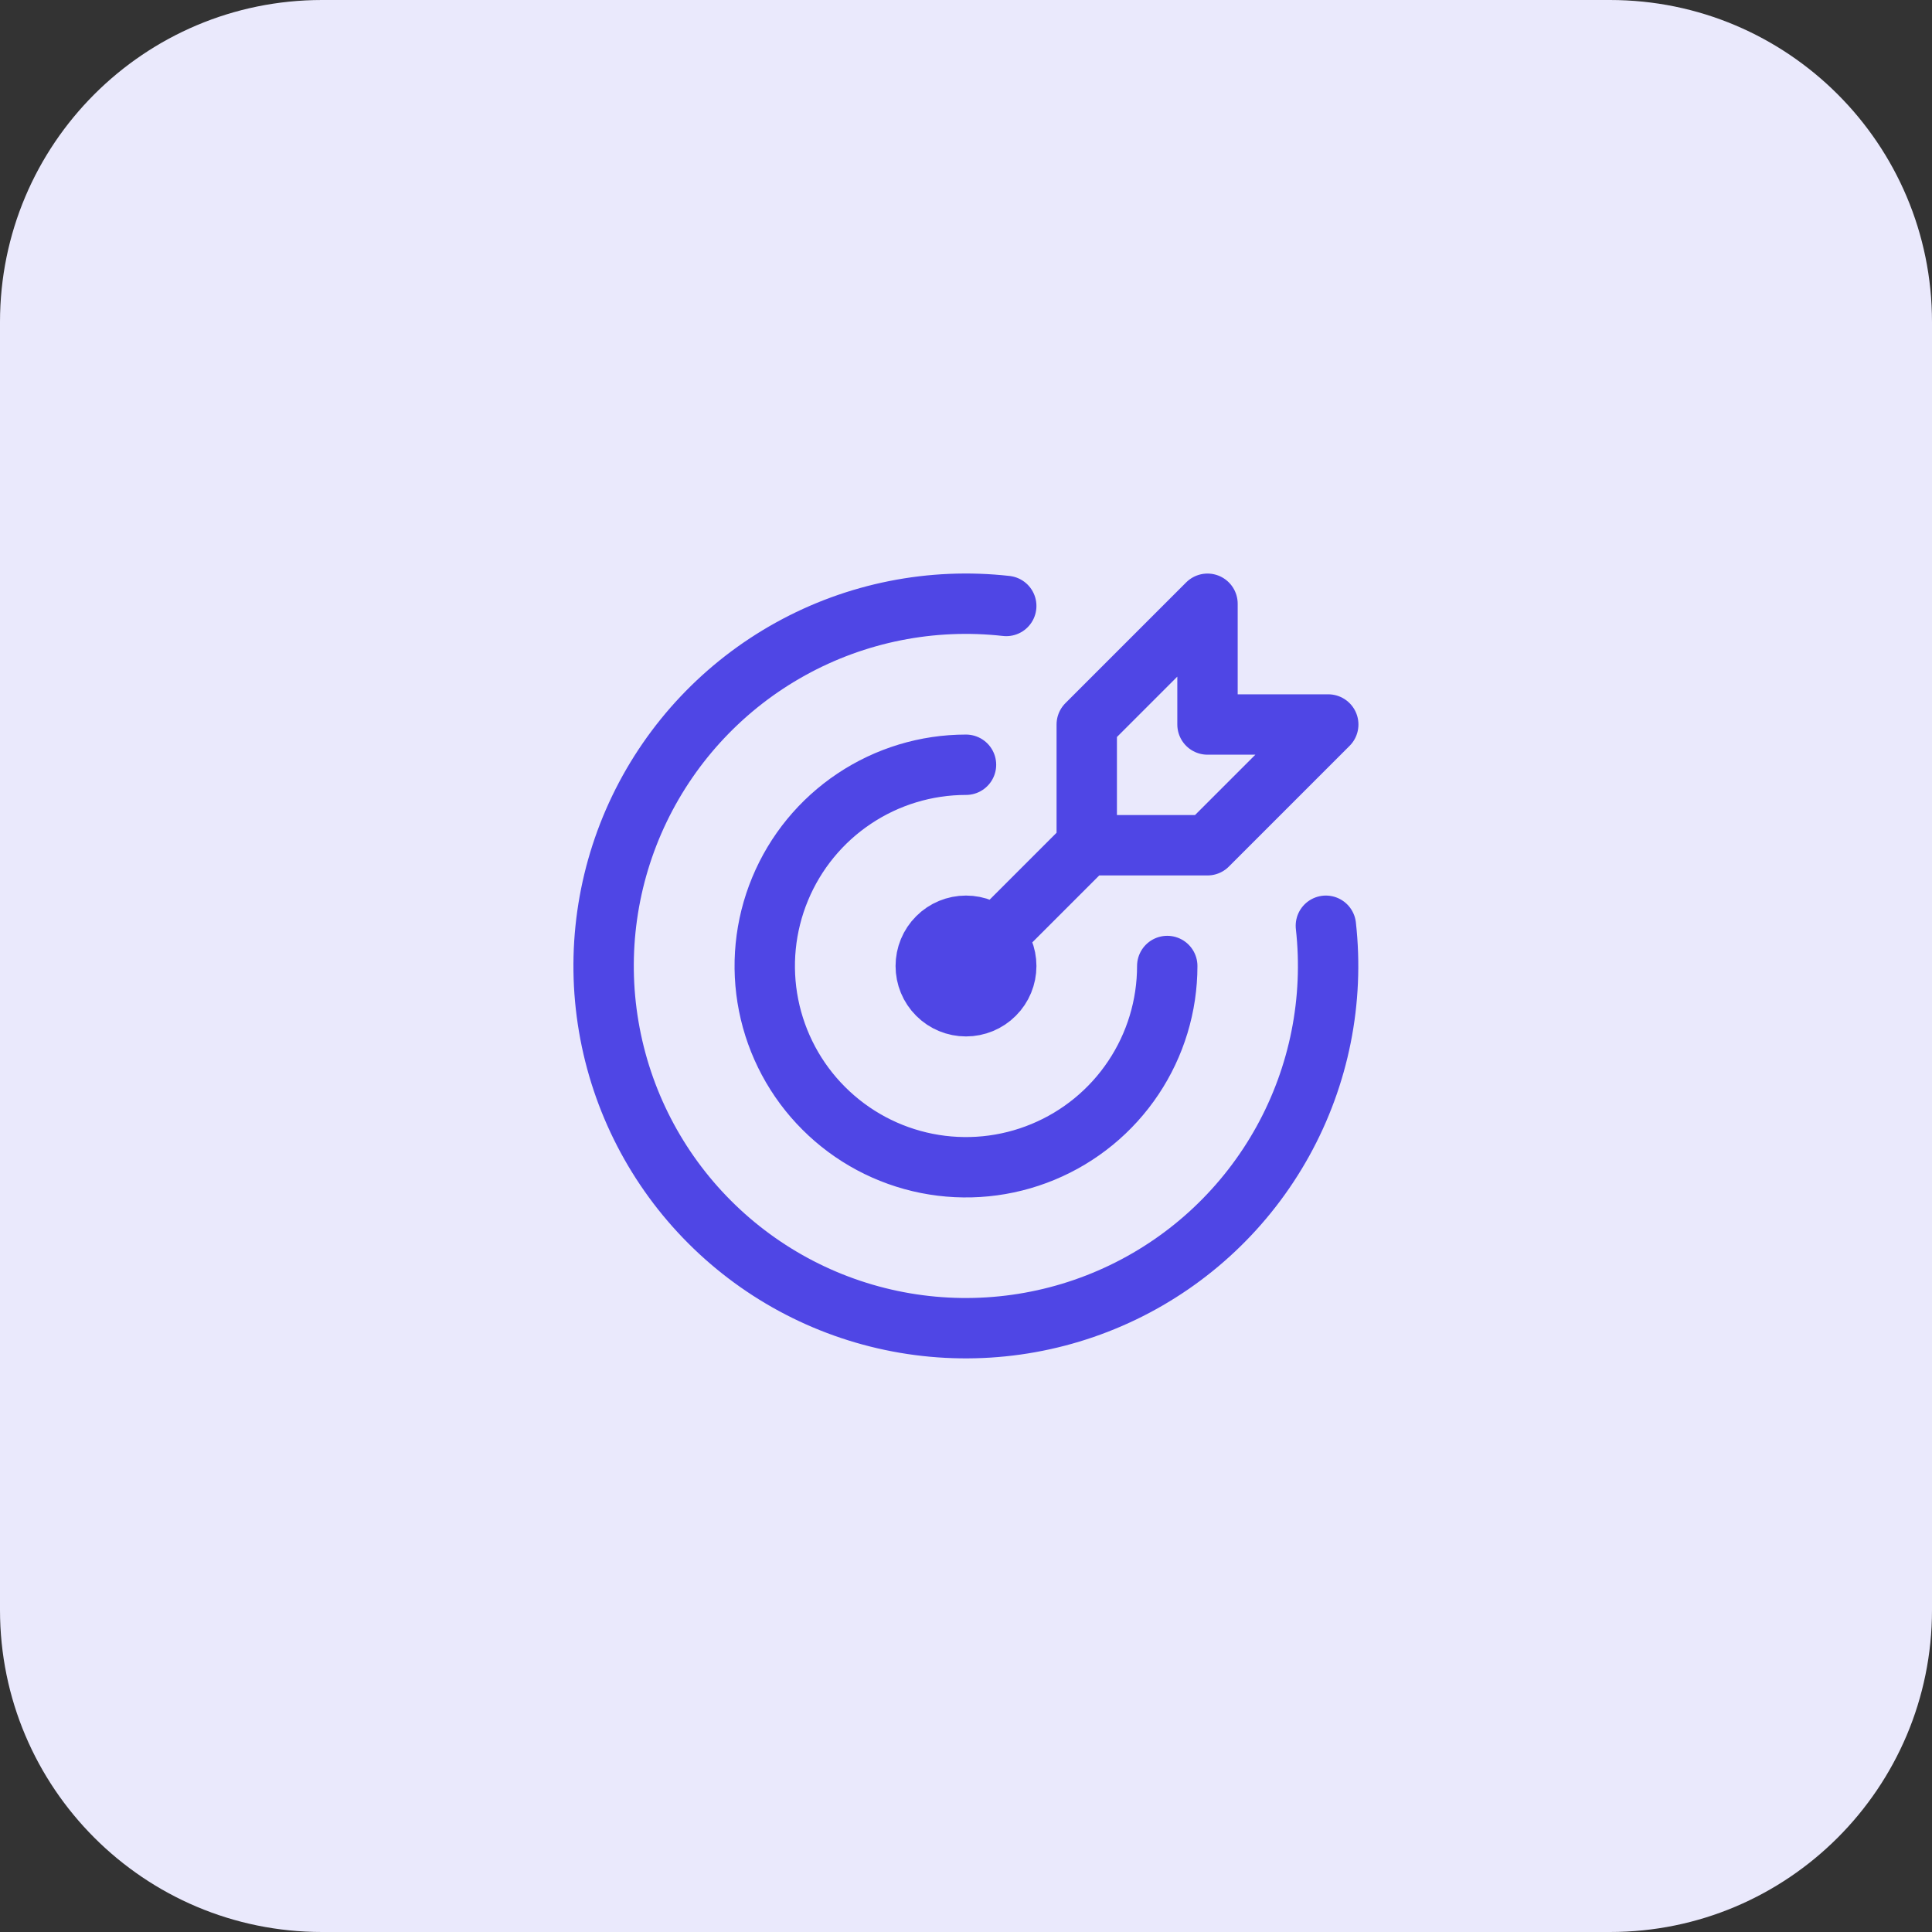 <svg width="48" height="48" viewBox="0 0 48 48" fill="none" xmlns="http://www.w3.org/2000/svg">
<rect x="0" y="0" width="48" height="48" fill="#333333" stroke="none"/>
<path d="M0 8C0 3.582 3.582 0 8 0H40C44.418 0 48 3.582 48 8V40C48 44.418 44.418 48 40 48H8C3.582 48 0 44.418 0 40V8Z" fill="#EAE9FC"/>
<path d="M24 19C23.011 19 22.044 19.293 21.222 19.843C20.4 20.392 19.759 21.173 19.381 22.087C19.002 23 18.903 24.006 19.096 24.975C19.289 25.945 19.765 26.836 20.465 27.535C21.164 28.235 22.055 28.711 23.024 28.904C23.994 29.097 25 28.998 25.913 28.619C26.827 28.241 27.608 27.6 28.157 26.778C28.707 25.956 29 24.989 29 24M25 15.055C23.146 14.847 21.273 15.22 19.641 16.123C18.008 17.026 16.697 18.414 15.887 20.095C15.078 21.776 14.811 23.667 15.124 25.506C15.436 27.345 16.312 29.042 17.631 30.361C18.95 31.681 20.646 32.558 22.485 32.871C24.324 33.184 26.215 32.918 27.896 32.11C29.578 31.302 30.966 29.991 31.87 28.359C32.774 26.727 33.148 24.854 32.941 23M27 21V18L30 15V18H33L30 21H27ZM27 21L24 24M23 24C23 24.265 23.105 24.52 23.293 24.707C23.48 24.895 23.735 25 24 25C24.265 25 24.52 24.895 24.707 24.707C24.895 24.52 25 24.265 25 24C25 23.735 24.895 23.48 24.707 23.293C24.52 23.105 24.265 23 24 23C23.735 23 23.48 23.105 23.293 23.293C23.105 23.48 23 23.735 23 24Z" stroke="#4F46E5" stroke-width="1.5" stroke-linecap="round" stroke-linejoin="round"/>
</svg>
